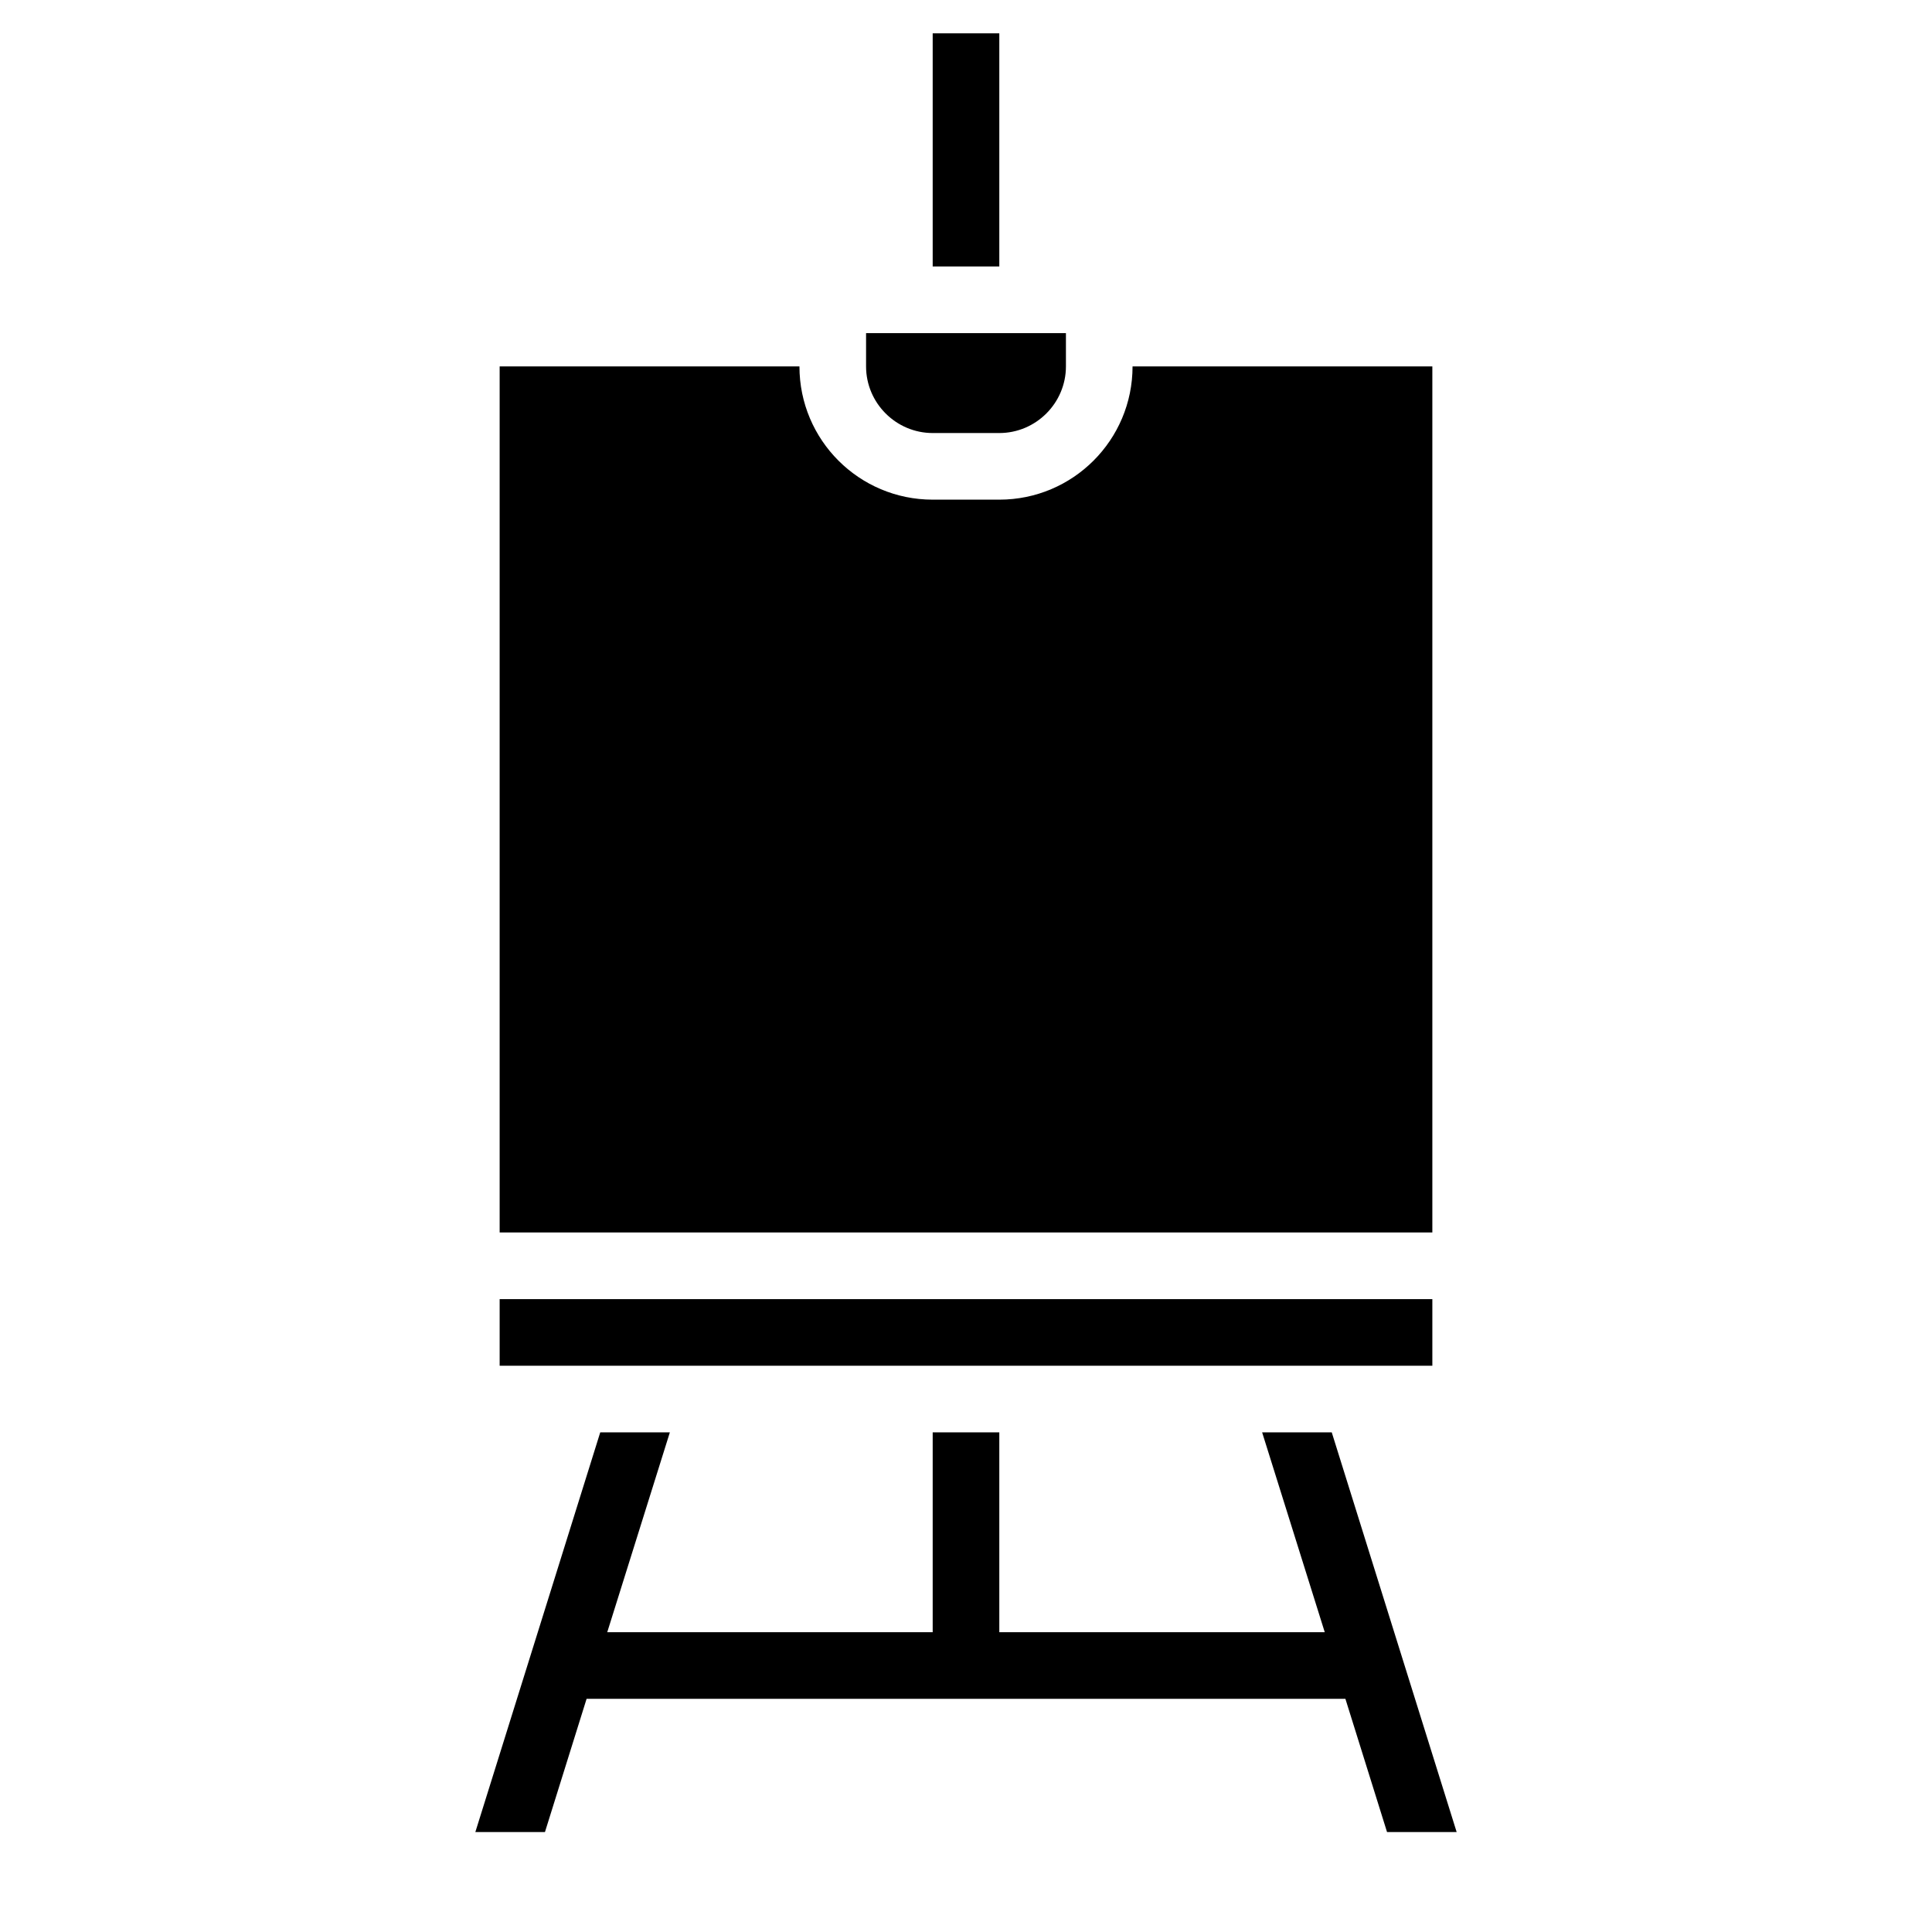 <?xml version="1.0" encoding="UTF-8"?>
<!DOCTYPE svg PUBLIC "-//W3C//DTD SVG 1.1//EN" "http://www.w3.org/Graphics/SVG/1.1/DTD/svg11.dtd">
<svg xmlns="http://www.w3.org/2000/svg" xml:space="preserve" width="580px" height="580px" shape-rendering="geometricPrecision" text-rendering="geometricPrecision" image-rendering="optimizeQuality" fill-rule="nonzero" clip-rule="nonzero" viewBox="0 0 5800 5800" xmlns:xlink="http://www.w3.org/1999/xlink">
	<title>easel icon</title>
	<desc>easel icon from the IconExperience.com I-Collection. Copyright by INCORS GmbH (www.incors.com).</desc>
	<path id="curve0"  d="M1500 3900l2800 0 0 200 -2800 0 0 -200zm1100 -2900l600 0 0 100c0,110 -90,200 -200,200l-200 0c-110,0 -200,-90 -200,-200l0 -100zm-777 3900l977 0 0 -600 200 0 0 600 977 0 -188 -600 209 0 375 1200 -209 0 -125 -400 -2278 0 -125 400 -209 0 375 -1200 209 0 -188 600zm-323 -1200l0 -2600 900 0c0,221 179,400 400,400l200 0c221,0 400,-179 400,-400l900 0 0 2600 -2800 0zm1300 -2900l0 -700 200 0 0 700 -200 0z"/>
</svg>